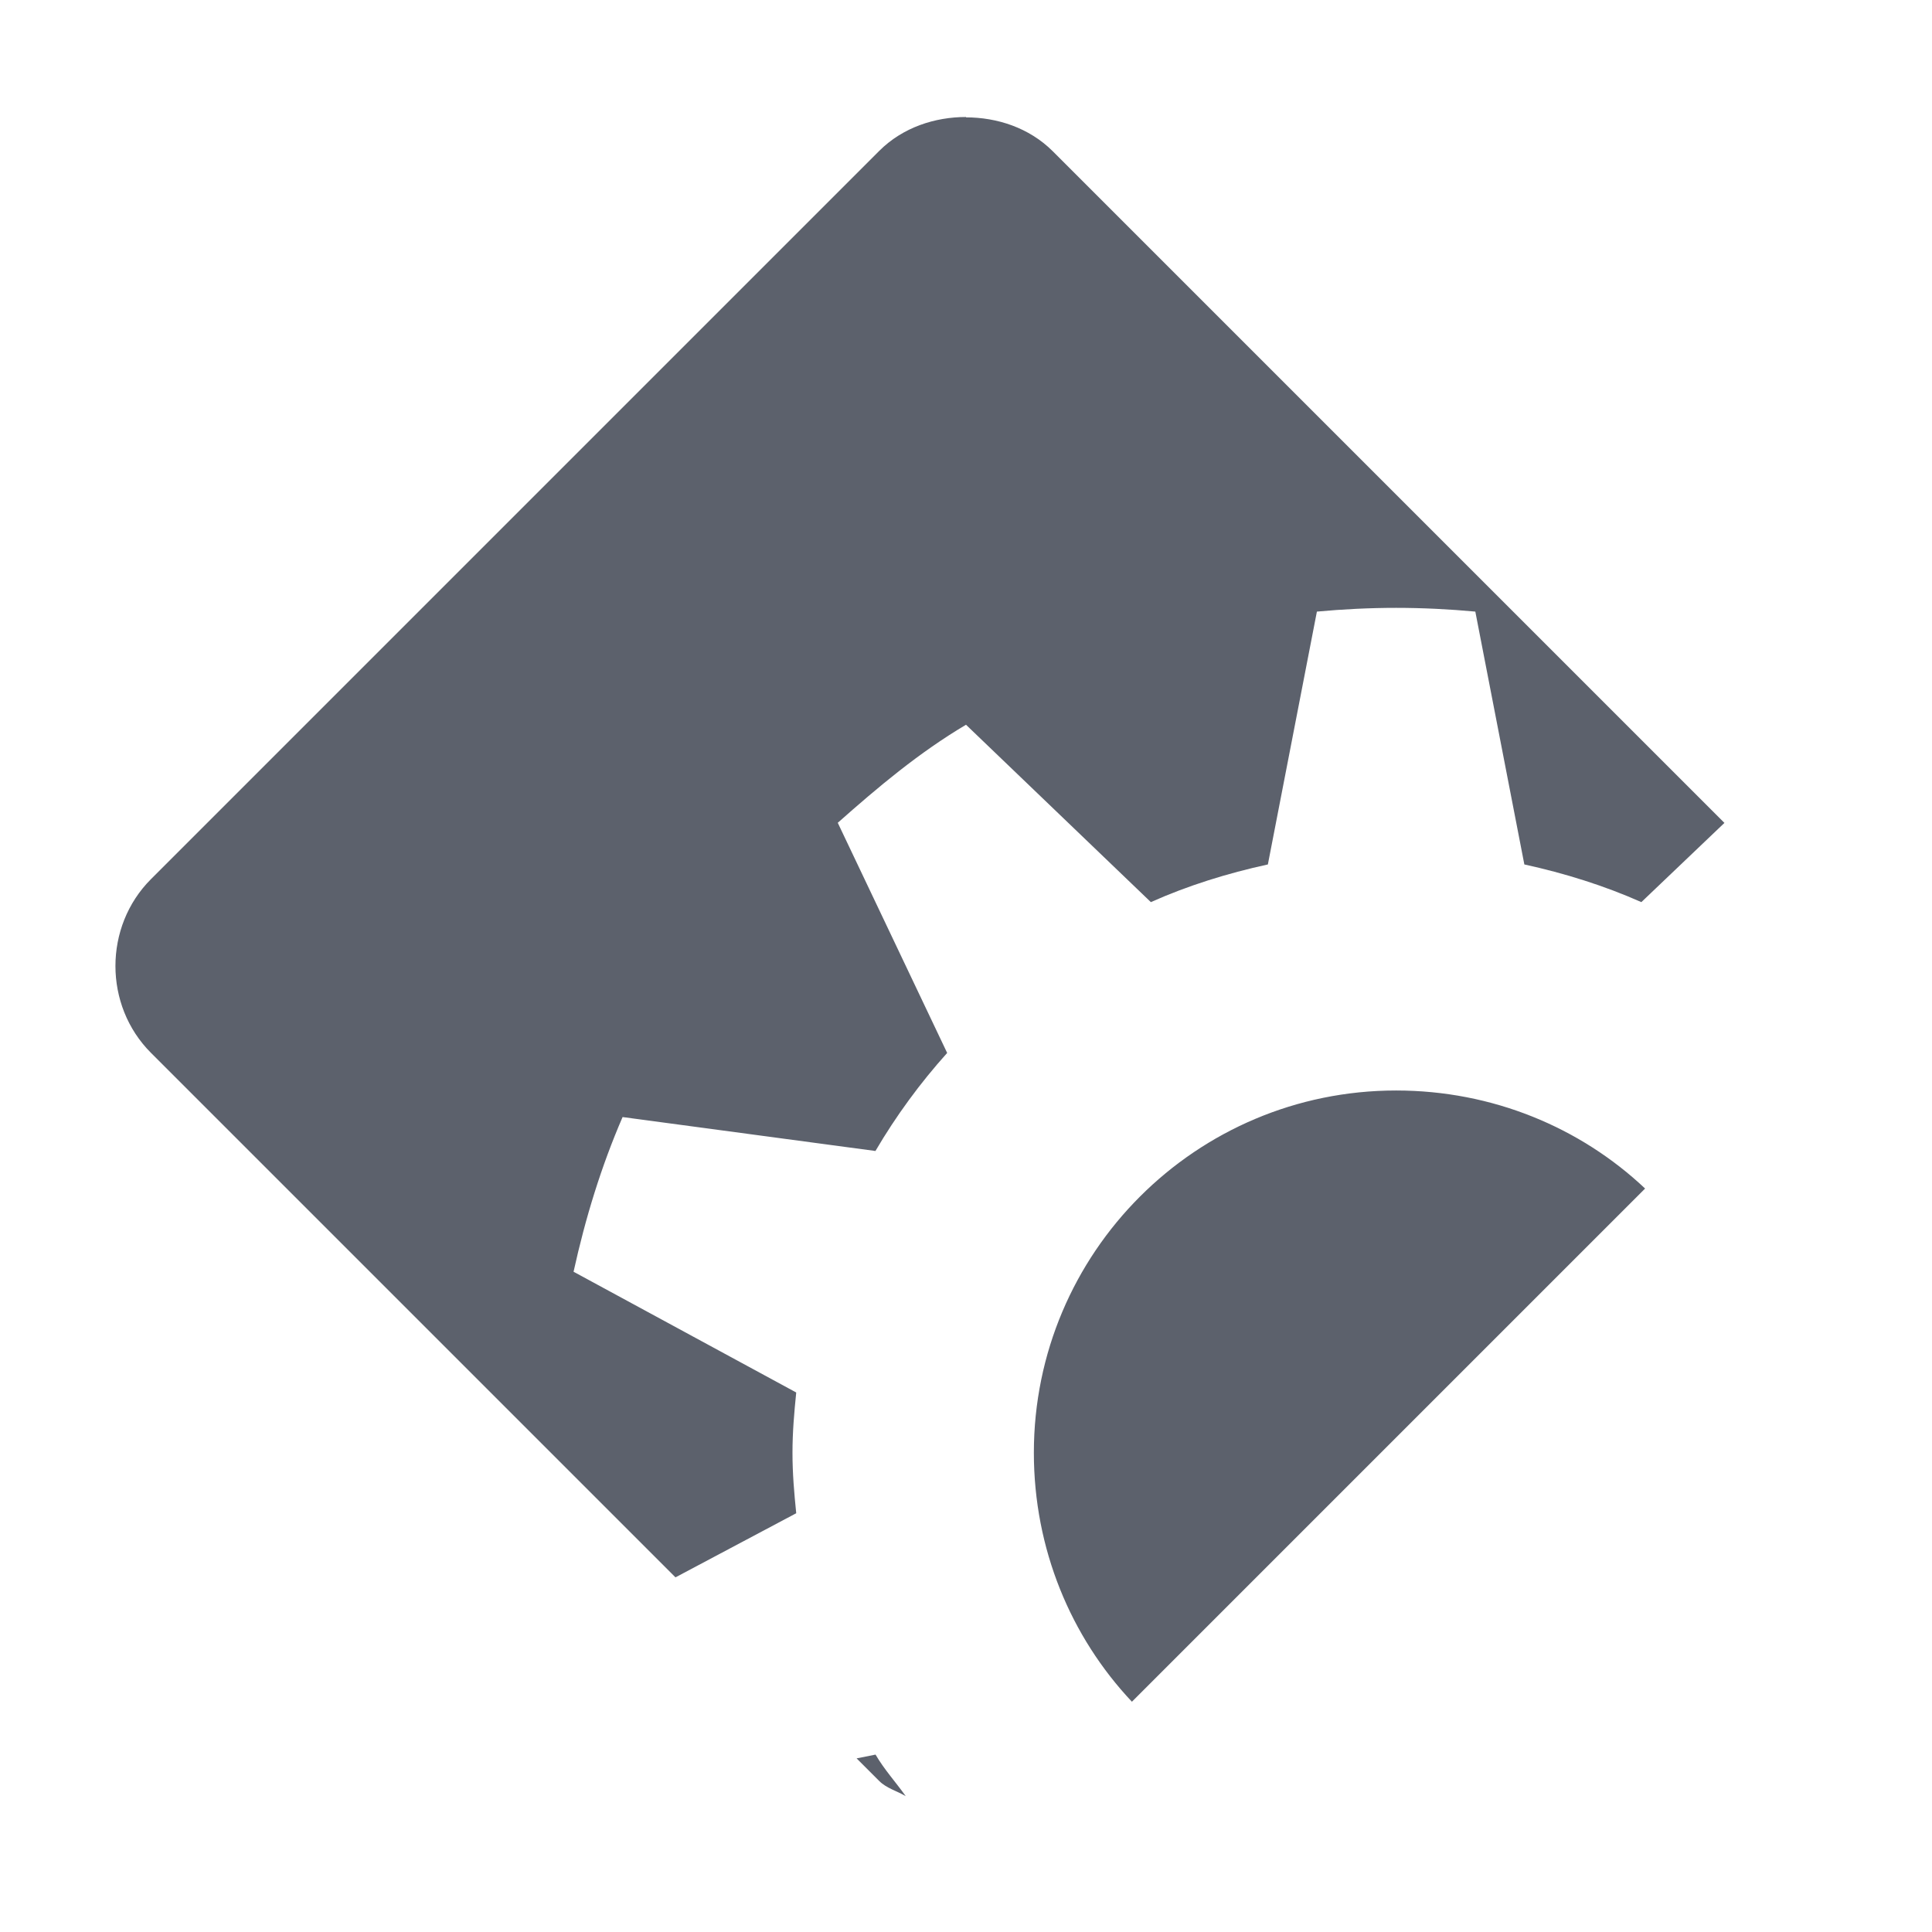 <svg version="1.1" viewBox="0 0 16 16" xmlns="http://www.w3.org/2000/svg">
  <defs>
   <style id="current-color-scheme" type="text/css">
   .ColorScheme-Text { color:#5c616c; } .ColorScheme-Highlight { color:#5294e2; }
  </style>
 </defs>
    <g transform="translate(-793,458)">
        <path d="m801-457.031c-0.256 0-0.523 0.085-0.719 0.281l-6.031 6.031c-0.392 0.392-0.392 1.046 0 1.438l4.344 4.344 1-0.531c-0.017-0.168-0.031-0.327-0.031-0.5s0.014-0.332 0.031-0.5l-1.844-1c0.098-0.445 0.229-0.872 0.406-1.281l2.094 0.281c0.17-0.29 0.371-0.564 0.594-0.812l-0.906-1.906c0.336-0.298 0.674-0.582 1.062-0.812l1.531 1.469c0.306-0.137 0.634-0.239 0.969-0.312l0.406-2.094c0.215-0.02 0.436-0.031 0.656-0.031s0.441 0.011 0.656 0.031l0.406 2.094c0.334 0.073 0.663 0.176 0.969 0.312l0.688-0.656-5.562-5.562c-0.196-0.196-0.463-0.281-0.719-0.281zm3.562 8.062c-1.657 0-3 1.343-3 3 0 0.797 0.306 1.525 0.812 2.062l4.25-4.25c-0.537-0.507-1.266-0.812-2.062-0.812zm-4.312 5.5-0.156 0.031 0.188 0.188c0.06 0.06 0.149 0.083 0.219 0.125-0.084-0.118-0.177-0.219-0.25-0.344z" enable-background="new" class="ColorScheme-Text" fill="currentColor"/>
    </g>
</svg>
